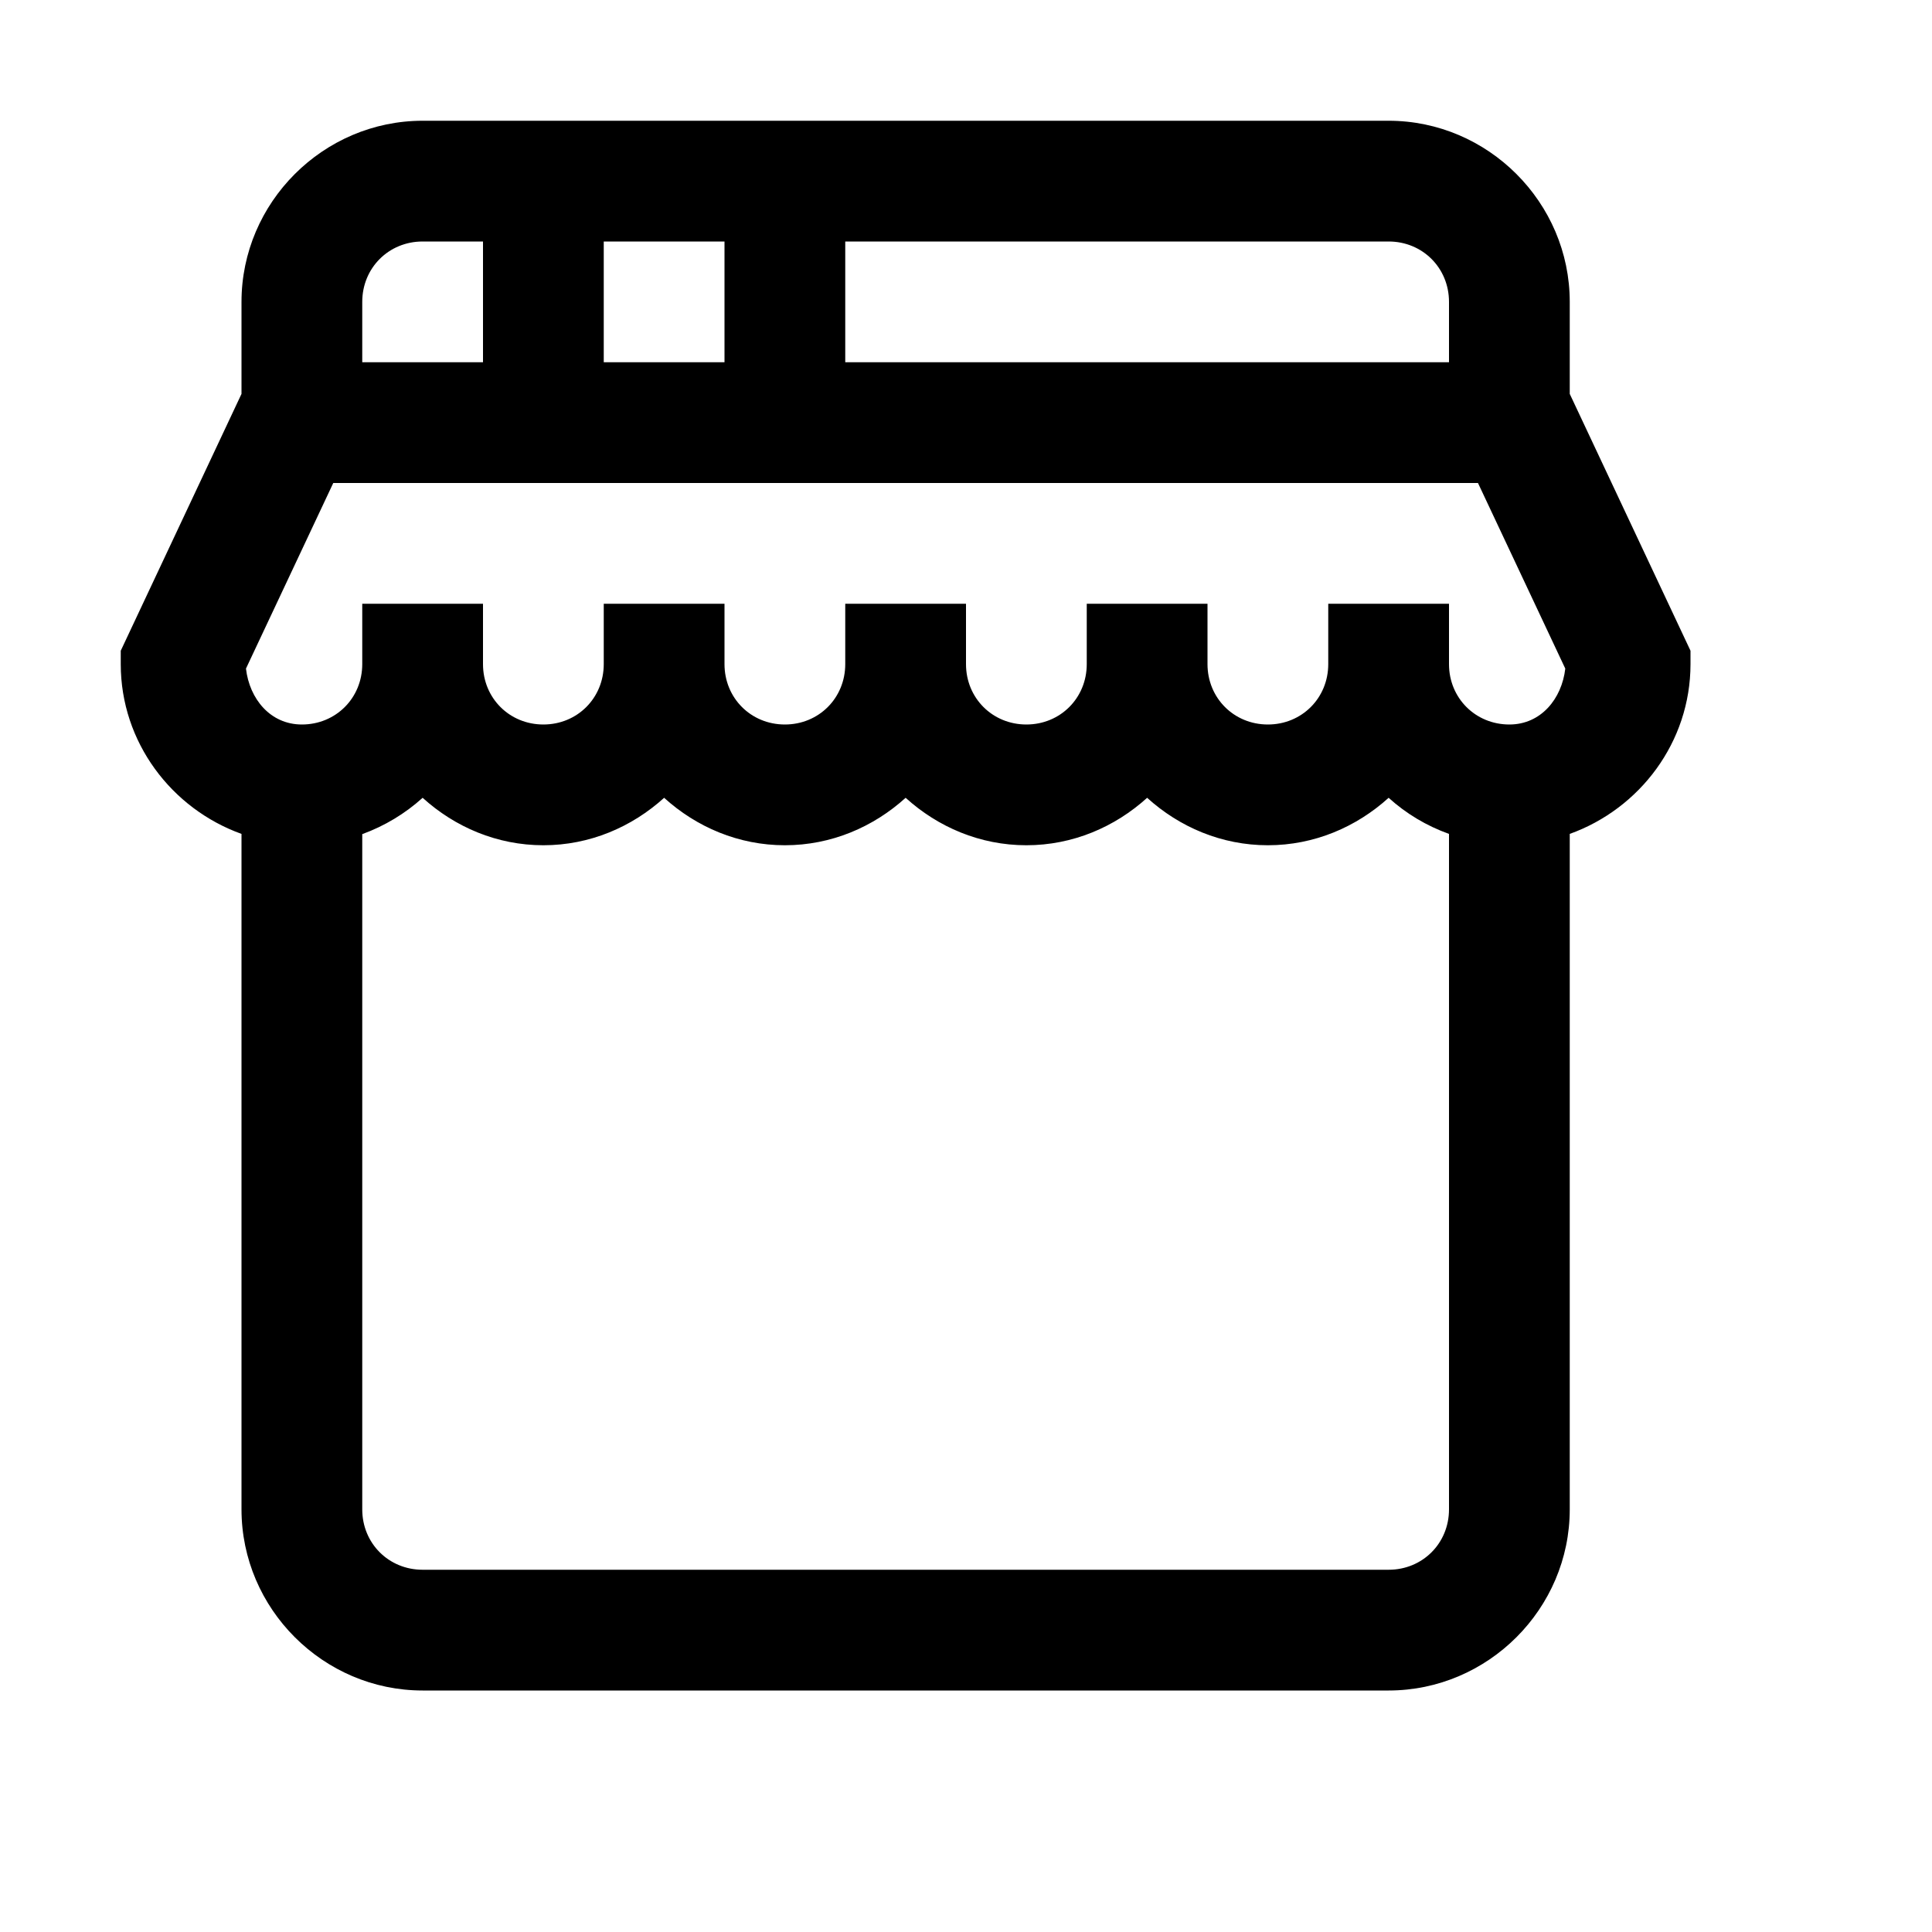 <svg fill="#000000" xmlns="http://www.w3.org/2000/svg"  viewBox="0 0 16 16" width="16px" height="16px"><path d="M 3.5 1 C 2.677 1 2 1.677 2 2.5 L 2 3.262 L 1 5.389 L 1 5.5 C 1 6.147 1.421 6.698 2 6.906 L 2 12.5 C 2 13.323 2.677 14 3.5 14 L 11.5 14 C 12.323 14 13 13.323 13 12.5 L 13 6.906 C 13.579 6.698 14 6.147 14 5.5 L 14 5.389 L 13 3.262 L 13 2.5 C 13 1.677 12.323 1 11.5 1 L 3.5 1 z M 3.5 2 L 4 2 L 4 3 L 3 3 L 3 2.5 C 3 2.219 3.219 2 3.5 2 z M 5 2 L 6 2 L 6 3 L 5 3 L 5 2 z M 7 2 L 11.5 2 C 11.781 2 12 2.219 12 2.5 L 12 3 L 7 3 L 7 2 z M 2.76 4 L 12.24 4 L 12.963 5.537 C 12.934 5.788 12.761 6 12.5 6 C 12.219 6 12 5.781 12 5.5 L 12 5 L 11 5 L 11 5.5 C 11 5.781 10.781 6 10.5 6 C 10.219 6 10 5.781 10 5.5 L 10 5 L 9 5 L 9 5.5 C 9 5.781 8.781 6 8.5 6 C 8.219 6 8 5.781 8 5.5 L 8 5 L 7 5 L 7 5.5 C 7 5.781 6.781 6 6.5 6 C 6.219 6 6 5.781 6 5.5 L 6 5 L 5 5 L 5 5.5 C 5 5.781 4.781 6 4.5 6 C 4.219 6 4 5.781 4 5.5 L 4 5 L 3 5 L 3 5.5 C 3 5.781 2.781 6 2.5 6 C 2.239 6 2.066 5.788 2.037 5.537 L 2.76 4 z M 3.5 6.607 C 3.767 6.849 4.116 7 4.5 7 C 4.884 7 5.233 6.849 5.5 6.607 C 5.767 6.849 6.116 7 6.5 7 C 6.884 7 7.233 6.849 7.5 6.607 C 7.767 6.849 8.116 7 8.5 7 C 8.884 7 9.233 6.849 9.5 6.607 C 9.767 6.849 10.116 7 10.5 7 C 10.884 7 11.233 6.849 11.5 6.607 C 11.645 6.738 11.813 6.839 12 6.906 L 12 12.5 C 12 12.781 11.781 13 11.5 13 L 3.5 13 C 3.219 13 3 12.781 3 12.5 L 3 6.908 C 3.186 6.84 3.355 6.738 3.5 6.607 z"/></svg>